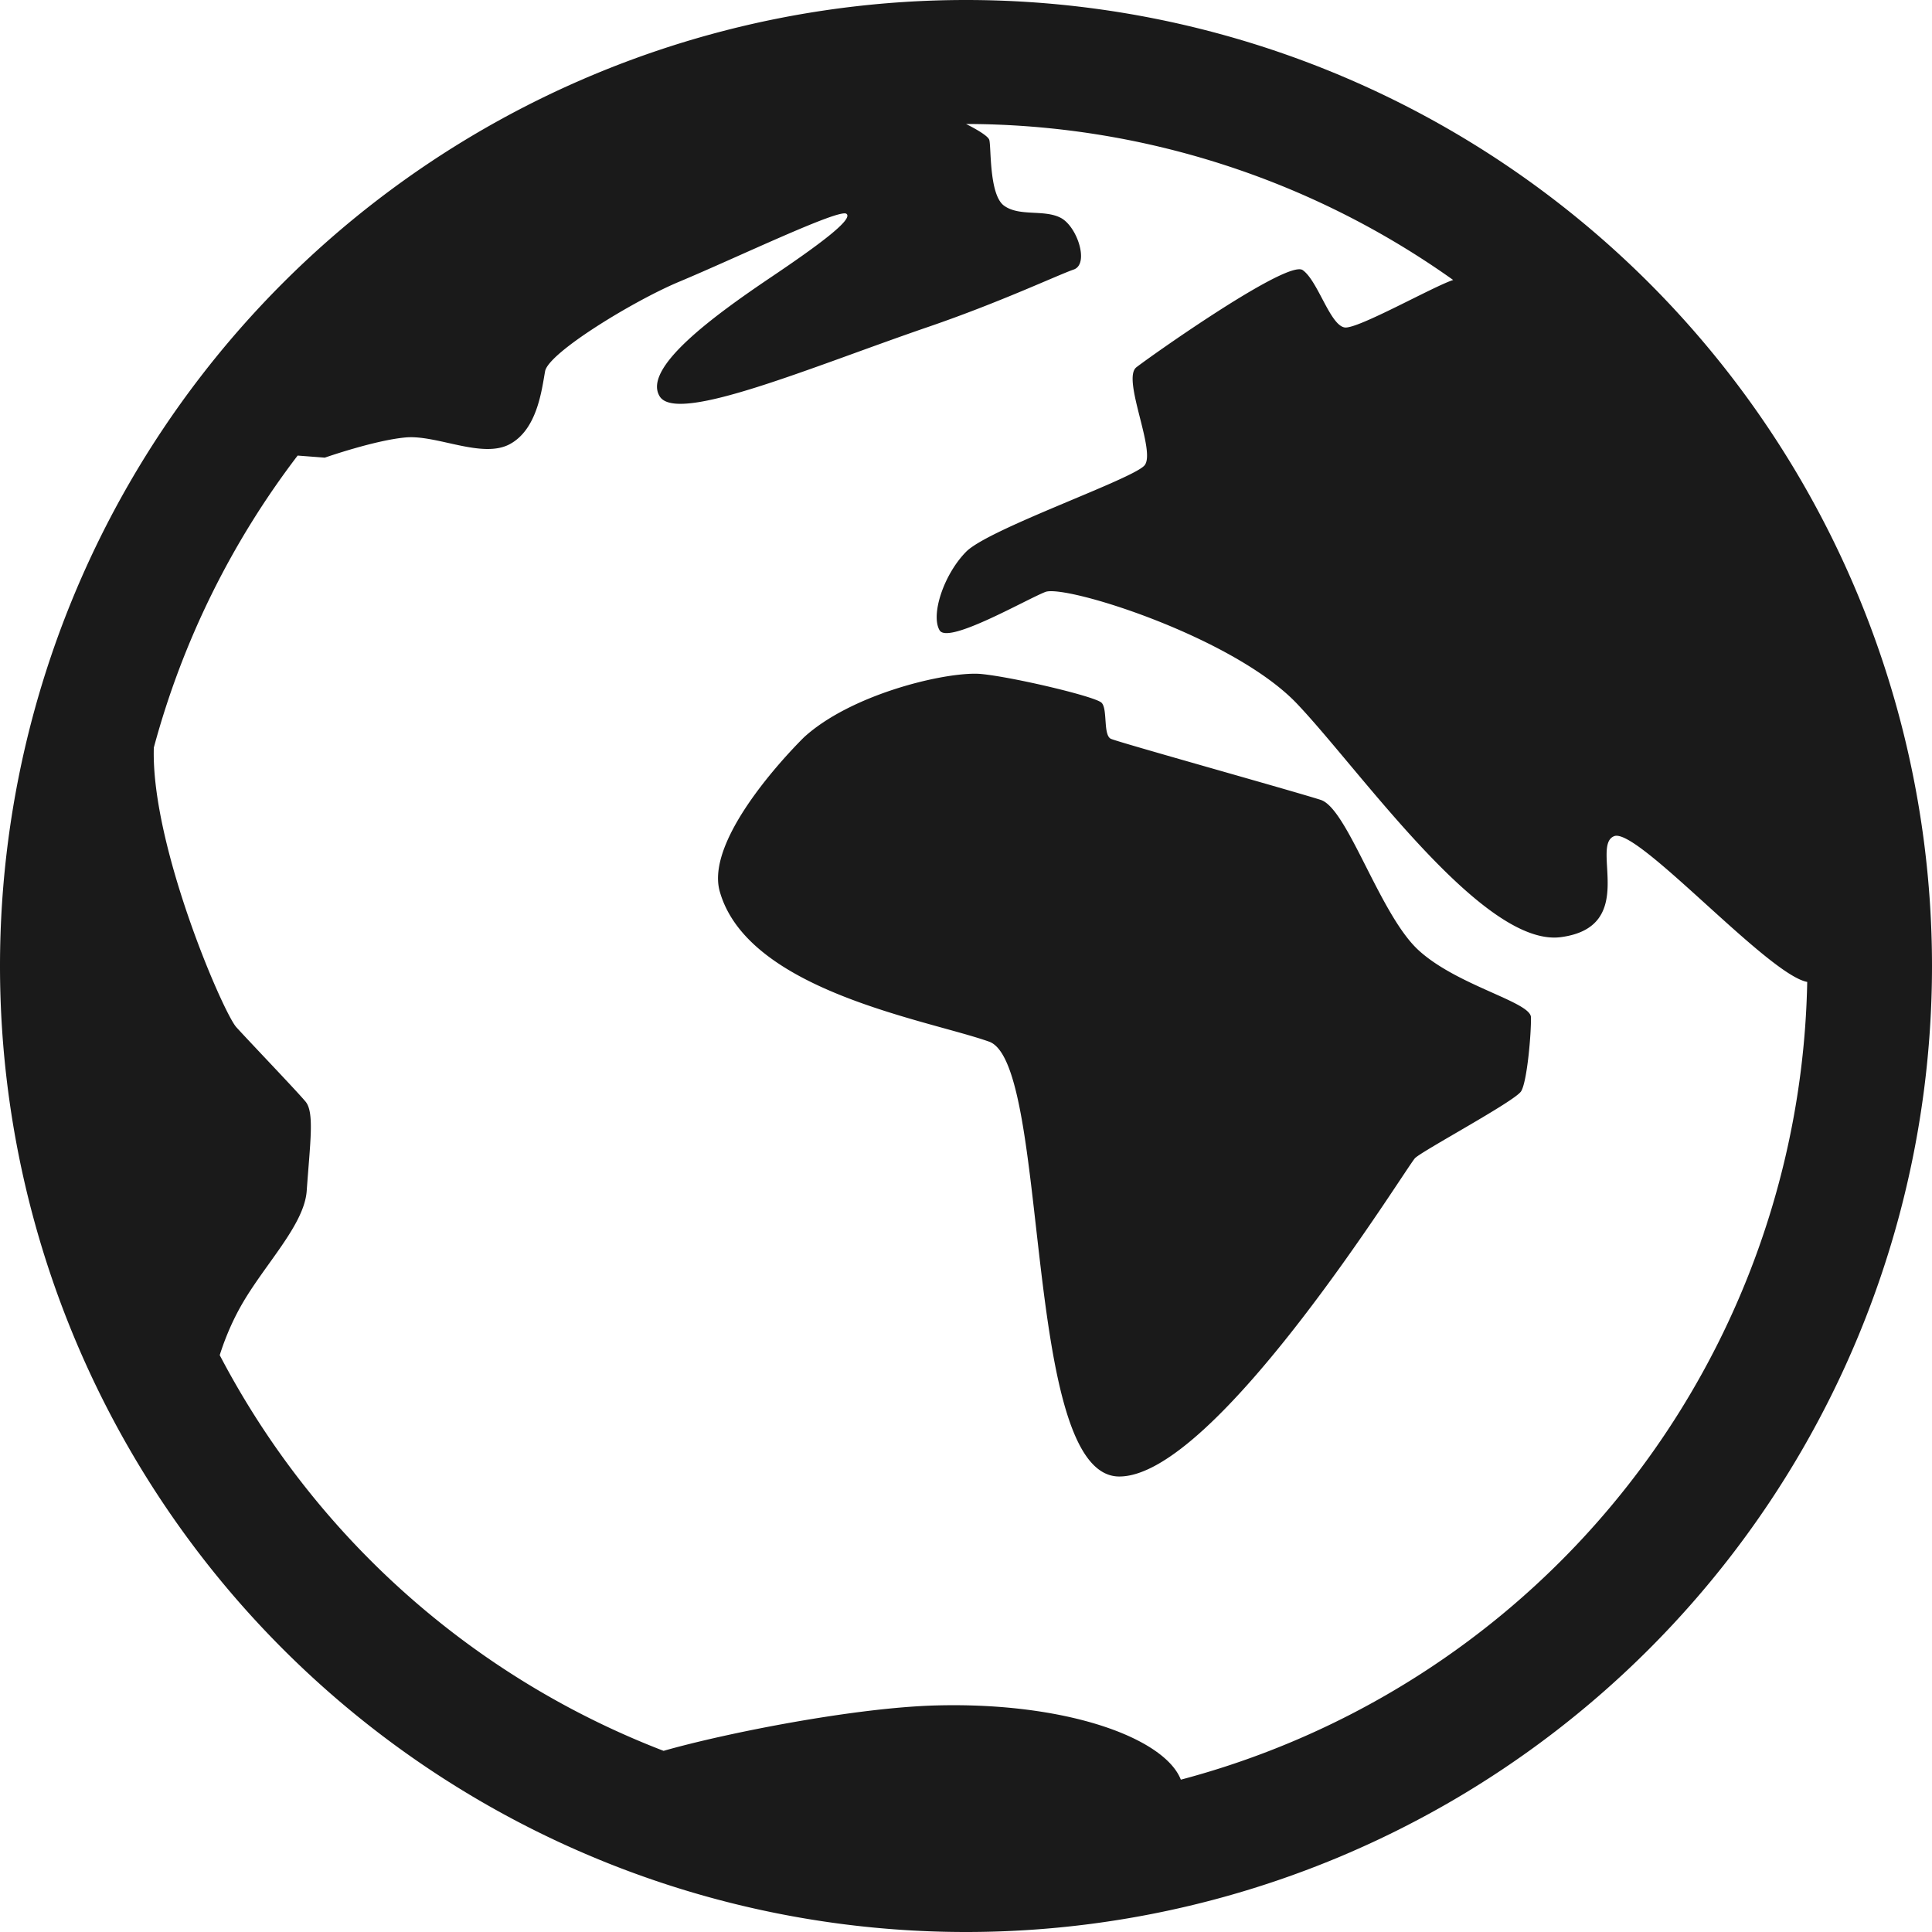 <?xml version="1.0" encoding="UTF-8" standalone="no"?>
<!-- Created with Inkscape (http://www.inkscape.org/) -->

<svg
   xmlns:dc="http://purl.org/dc/elements/1.1/"
   xmlns:cc="http://creativecommons.org/ns#"
   xmlns:rdf="http://www.w3.org/1999/02/22-rdf-syntax-ns#"
   xmlns:svg="http://www.w3.org/2000/svg"
   xmlns="http://www.w3.org/2000/svg"
   xmlns:sodipodi="http://sodipodi.sourceforge.net/DTD/sodipodi-0.dtd"
   xmlns:inkscape="http://www.inkscape.org/namespaces/inkscape"
   width="512"
   height="512"
   viewBox="0 0 512 512"
   version="1.1"
   id="svg8"
   sodipodi:docname="world-repo.svg"
   inkscape:version="0.92.2 (5c3e80d, 2017-08-06)">
  <defs
     id="defs2">
    <inkscape:path-effect
       effect="spiro"
       id="path-effect1523"
       is_visible="true" />
    <inkscape:path-effect
       effect="bspline"
       id="path-effect1519"
       is_visible="true"
       weight="33.333"
       steps="2"
       helper_size="0"
       apply_no_weight="true"
       apply_with_weight="true"
       only_selected="false" />
  </defs>
  <sodipodi:namedview
     id="base"
     pagecolor="#ffffff"
     bordercolor="#666666"
     borderopacity="1.0"
     inkscape:pageopacity="0.0"
     inkscape:pageshadow="2"
     inkscape:zoom="0.7"
     inkscape:cx="143.74952"
     inkscape:cy="360.19842"
     inkscape:document-units="px"
     inkscape:current-layer="layer1"
     showgrid="false"
     units="px"
     inkscape:window-width="1366"
     inkscape:window-height="705"
     inkscape:window-x="-8"
     inkscape:window-y="-8"
     inkscape:window-maximized="1" />
  <g
     inkscape:label="Camada 1"
     inkscape:groupmode="layer"
     id="layer1"
     transform="translate(0,-161.533)">
    <path
       style="opacity:1;fill:#1a1a1a;fill-opacity:1;fill-rule:nonzero;stroke:#e9f000;stroke-width:0;stroke-linejoin:round;stroke-miterlimit:4;stroke-dasharray:none;stroke-opacity:1;paint-order:fill markers stroke"
       d="M 256,0 A 256,256 0 0 0 0,256 256,256 0 0 0 256,512 256,256 0 0 0 512,256 256,256 0 0 0 256,0 Z m 0,32.857 a 223.143,223.143 0 0 1 129.109,41.342 c -5.283,1.708 -25.312,13.067 -28.732,12.582 -3.897,-0.553 -7.117,-12.388 -11.158,-15.207 -0.253,-0.176 -0.63,-0.242 -1.117,-0.209 -7.309,0.492 -39.256,23.101 -42.949,25.967 -3.94,3.056 5.33,22.323 2.146,26.012 -3.184,3.689 -41.278,16.807 -47.25,22.859 -5.972,6.053 -9.448,16.74 -7.047,20.83 2.232,3.802 22.78,-8.1 28.02,-10.158 5.239,-2.058 49.82,11.875 66.684,29.604 16.864,17.729 49.342,64.608 69.953,61.871 20.611,-2.737 7.686,-24.35 14.141,-26.768 6.143,-2.301 40.697,36.718 51.133,38.639 A 223.143,223.143 0 0 1 312.936,471.629 c -4.149,-10.591 -28.33,-19.912 -61.221,-19.729 -1.168,0.007 -2.348,0.026 -3.537,0.057 -21.649,0.561 -55.879,7.335 -72.322,12.035 A 223.143,223.143 0 0 1 58.229,359.127 c 1.019,-3.225 2.768,-7.944 5.562,-12.918 6.18,-11.001 16.852,-21.512 17.492,-30.633 0.902,-12.849 2.076,-20.774 -0.311,-23.641 -2.386,-2.867 -14.923,-15.939 -18.344,-19.721 -3.463,-3.828 -22.664,-48.179 -21.861,-74.104 a 223.143,223.143 0 0 1 38.113,-77.379 l 7.191,0.553 c 0,0 13.174,-4.612 21.428,-5.357 8.253,-0.746 20.269,5.706 27.576,1.791 7.307,-3.915 8.488,-14.392 9.379,-19.33 0.891,-4.938 23.581,-18.735 35.527,-23.723 15.357,-6.429 42.288,-19.373 44.303,-18.023 2.015,1.349 -6.961,8.065 -19.824,16.73 -15.631,10.529 -34.23,24.195 -29.639,31.662 4.591,7.467 40.196,-7.783 71.238,-18.424 19,-6.513 34.277,-13.732 38.475,-15.178 4.198,-1.445 0.959,-11.443 -3.463,-13.719 -4.422,-2.276 -10.937,-0.253 -15,-3.215 C 262.01,51.538 262.733,38.447 262.143,37 261.553,35.553 256,32.857 256,32.857 Z m 2.309,145.686 c -9.804,-0.006 -33.014,5.759 -45.166,16.773 0,0 -26.673,25.869 -22.396,40.947 7.487,26.401 55.053,33.995 71.363,39.779 16.31,5.784 8.649,114.943 34.391,115.244 25.742,0.301 76.414,-82.342 78.506,-84.379 2.092,-2.037 26.499,-15.103 28.109,-17.711 1.61,-2.608 2.693,-15.497 2.605,-19.604 -0.087,-4.106 -19.657,-8.391 -29.877,-17.855 -10.22,-9.464 -18.745,-37.471 -25.826,-39.754 -7.081,-2.283 -53.465,-15.224 -55.6,-16.182 -2.134,-0.957 -0.834,-7.882 -2.484,-9.557 -1.65,-1.675 -23.415,-6.795 -31.85,-7.625 -0.527,-0.052 -1.122,-0.078 -1.775,-0.078 z"
       transform="translate(0,161.533)"
       id="path1508"
       inkscape:connector-curvature="0" />
  </g>
</svg>
